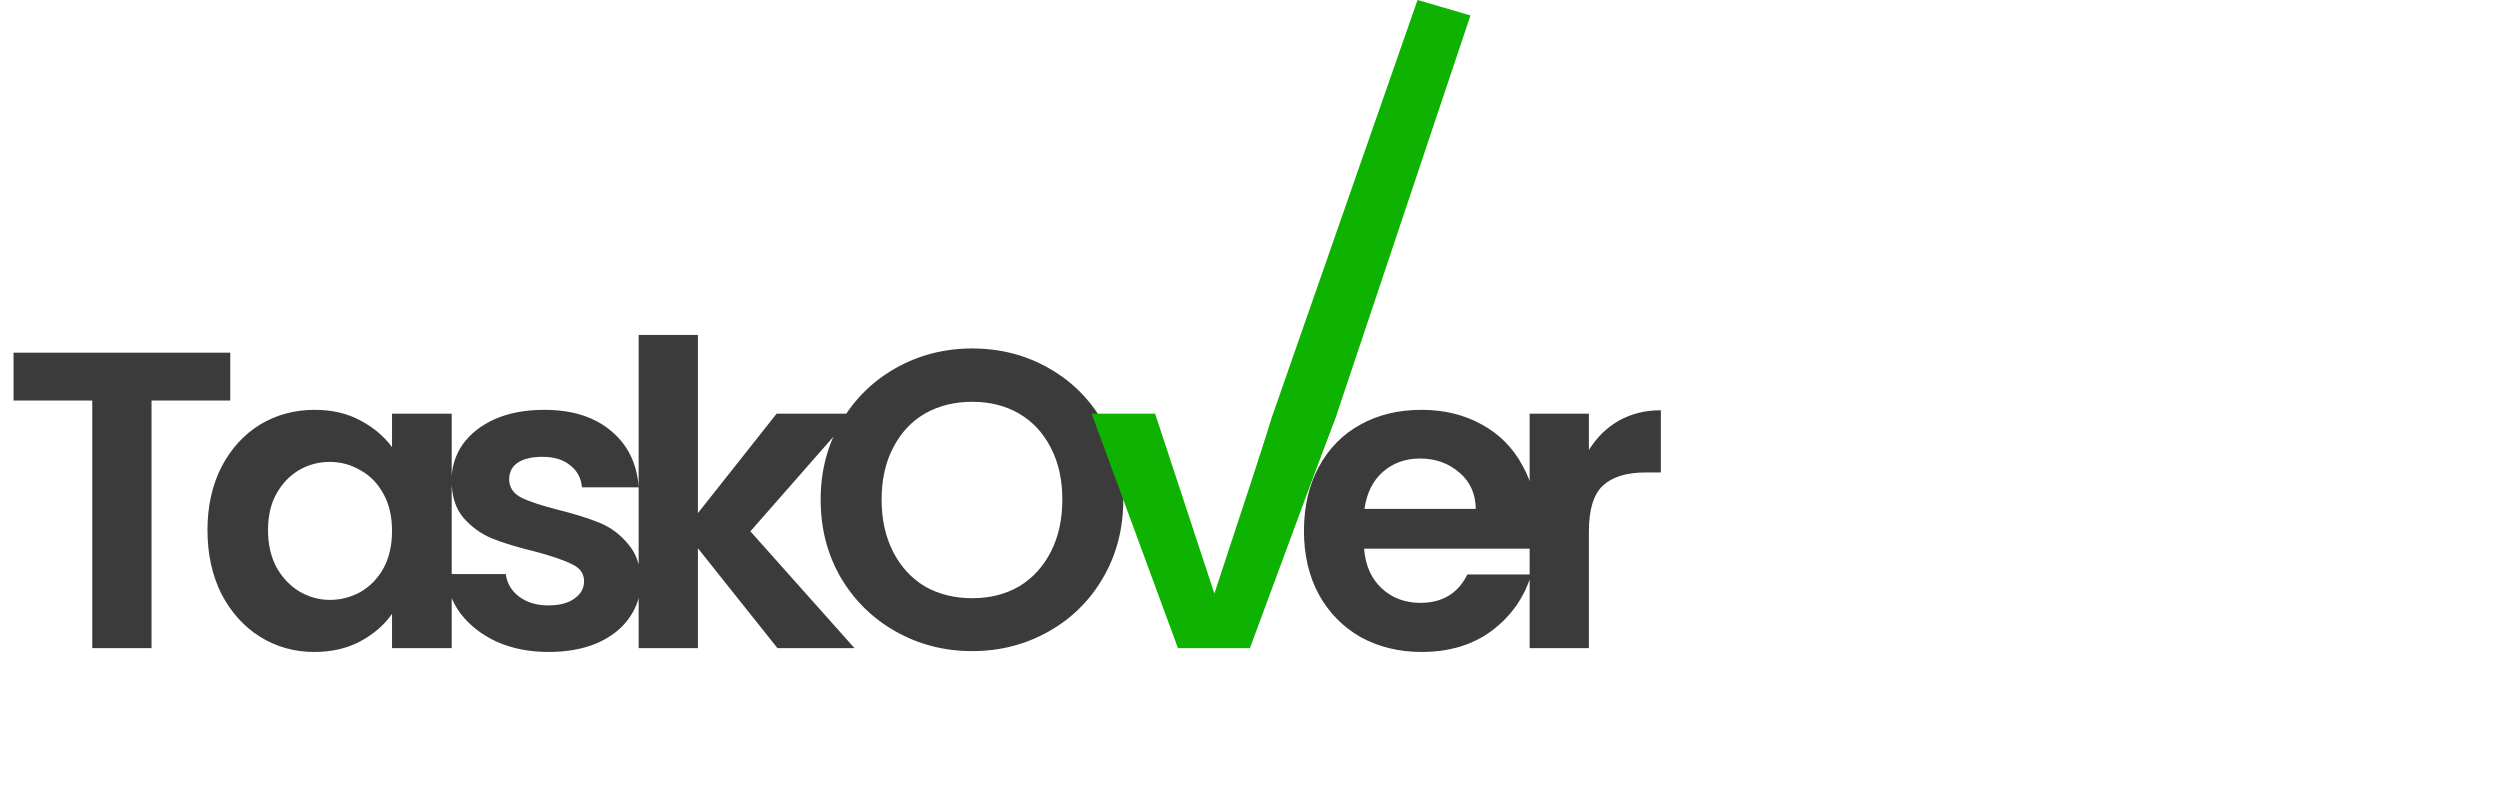 <svg width="567" height="184" viewBox="0 0 567 184" fill="none" xmlns="http://www.w3.org/2000/svg">
<path d="M52.224 79.992V90.84H34.368V147H20.928V90.84H3.072V79.992H52.224ZM47.054 120.216C47.054 114.84 48.11 110.072 50.222 105.912C52.398 101.752 55.31 98.552 58.958 96.312C62.67 94.072 66.798 92.952 71.342 92.952C75.31 92.952 78.766 93.752 81.71 95.352C84.718 96.952 87.118 98.968 88.91 101.4V93.816H102.446V147H88.91V139.224C87.182 141.72 84.782 143.8 81.71 145.464C78.702 147.064 75.214 147.864 71.246 147.864C66.766 147.864 62.67 146.712 58.958 144.408C55.31 142.104 52.398 138.872 50.222 134.712C48.11 130.488 47.054 125.656 47.054 120.216ZM88.91 120.408C88.91 117.144 88.27 114.36 86.99 112.056C85.71 109.688 83.982 107.896 81.806 106.68C79.63 105.4 77.294 104.76 74.798 104.76C72.302 104.76 69.998 105.368 67.886 106.584C65.774 107.8 64.046 109.592 62.702 111.96C61.422 114.264 60.782 117.016 60.782 120.216C60.782 123.416 61.422 126.232 62.702 128.664C64.046 131.032 65.774 132.856 67.886 134.136C70.062 135.416 72.366 136.056 74.798 136.056C77.294 136.056 79.63 135.448 81.806 134.232C83.982 132.952 85.71 131.16 86.99 128.856C88.27 126.488 88.91 123.672 88.91 120.408ZM124.405 147.864C120.053 147.864 116.149 147.096 112.693 145.56C109.237 143.96 106.485 141.816 104.437 139.128C102.453 136.44 101.365 133.464 101.173 130.2H114.709C114.965 132.248 115.957 133.944 117.685 135.288C119.477 136.632 121.685 137.304 124.309 137.304C126.869 137.304 128.853 136.792 130.261 135.768C131.733 134.744 132.469 133.432 132.469 131.832C132.469 130.104 131.573 128.824 129.781 127.992C128.053 127.096 125.269 126.136 121.429 125.112C117.461 124.152 114.197 123.16 111.637 122.136C109.141 121.112 106.965 119.544 105.109 117.432C103.317 115.32 102.421 112.472 102.421 108.888C102.421 105.944 103.253 103.256 104.917 100.824C106.645 98.392 109.077 96.472 112.213 95.064C115.413 93.656 119.157 92.952 123.445 92.952C129.781 92.952 134.837 94.552 138.613 97.752C142.389 100.888 144.469 105.144 144.853 110.52H131.989C131.797 108.408 130.901 106.744 129.301 105.528C127.765 104.248 125.685 103.608 123.061 103.608C120.629 103.608 118.741 104.056 117.397 104.952C116.117 105.848 115.477 107.096 115.477 108.696C115.477 110.488 116.373 111.864 118.165 112.824C119.957 113.72 122.741 114.648 126.517 115.608C130.357 116.568 133.525 117.56 136.021 118.584C138.517 119.608 140.661 121.208 142.453 123.384C144.309 125.496 145.269 128.312 145.333 131.832C145.333 134.904 144.469 137.656 142.741 140.088C141.077 142.52 138.645 144.44 135.445 145.848C132.309 147.192 128.629 147.864 124.405 147.864ZM176.333 147L158.285 124.344V147H144.845V75.96H158.285V116.376L176.141 93.816H193.613L170.189 120.504L193.805 147H176.333ZM220.492 147.672C214.22 147.672 208.46 146.2 203.212 143.256C197.964 140.312 193.804 136.248 190.732 131.064C187.66 125.816 186.124 119.896 186.124 113.304C186.124 106.776 187.66 100.92 190.732 95.736C193.804 90.488 197.964 86.392 203.212 83.448C208.46 80.504 214.22 79.032 220.492 79.032C226.828 79.032 232.588 80.504 237.772 83.448C243.02 86.392 247.148 90.488 250.156 95.736C253.228 100.92 254.764 106.776 254.764 113.304C254.764 119.896 253.228 125.816 250.156 131.064C247.148 136.248 243.02 140.312 237.772 143.256C232.524 146.2 226.764 147.672 220.492 147.672ZM220.492 135.672C224.524 135.672 228.076 134.776 231.148 132.984C234.22 131.128 236.62 128.504 238.348 125.112C240.076 121.72 240.94 117.784 240.94 113.304C240.94 108.824 240.076 104.92 238.348 101.592C236.62 98.2 234.22 95.608 231.148 93.816C228.076 92.024 224.524 91.128 220.492 91.128C216.46 91.128 212.876 92.024 209.74 93.816C206.668 95.608 204.268 98.2 202.54 101.592C200.812 104.92 199.948 108.824 199.948 113.304C199.948 117.784 200.812 121.72 202.54 125.112C204.268 128.504 206.668 131.128 209.74 132.984C212.876 134.776 216.46 135.672 220.492 135.672ZM348.632 119.256C348.632 121.176 348.504 122.904 348.248 124.44H309.368C309.688 128.28 311.032 131.288 313.4 133.464C315.768 135.64 318.68 136.728 322.136 136.728C327.128 136.728 330.68 134.584 332.792 130.296H347.288C345.752 135.416 342.808 139.64 338.456 142.968C334.104 146.232 328.76 147.864 322.424 147.864C317.304 147.864 312.696 146.744 308.6 144.504C304.568 142.2 301.4 138.968 299.096 134.808C296.856 130.648 295.736 125.848 295.736 120.408C295.736 114.904 296.856 110.072 299.096 105.912C301.336 101.752 304.472 98.552 308.504 96.312C312.536 94.072 317.176 92.952 322.424 92.952C327.48 92.952 331.992 94.04 335.96 96.216C339.992 98.392 343.096 101.496 345.272 105.528C347.512 109.496 348.632 114.072 348.632 119.256ZM334.712 115.416C334.648 111.96 333.4 109.208 330.968 107.16C328.536 105.048 325.56 103.992 322.04 103.992C318.712 103.992 315.896 105.016 313.592 107.064C311.352 109.048 309.976 111.832 309.464 115.416H334.712ZM360.361 102.072C362.089 99.256 364.329 97.048 367.081 95.448C369.897 93.848 373.097 93.048 376.681 93.048V107.16H373.129C368.905 107.16 365.705 108.152 363.529 110.136C361.417 112.12 360.361 115.576 360.361 120.504V147H346.921V93.816H360.361V102.072Z" fill="#3B3B3B"/>
<path d="M275.419 134.616L288.859 93.816H303.163L283.483 147H267.163L247.579 93.816H261.979L275.419 134.616Z" fill="#0EB200"/>
<path d="M288.5 94.5L284 109L296.5 111.5L303 94.5L333.5 3.5L321.5 0L288.5 94.5Z" fill="#0EB200"/>
</svg>
